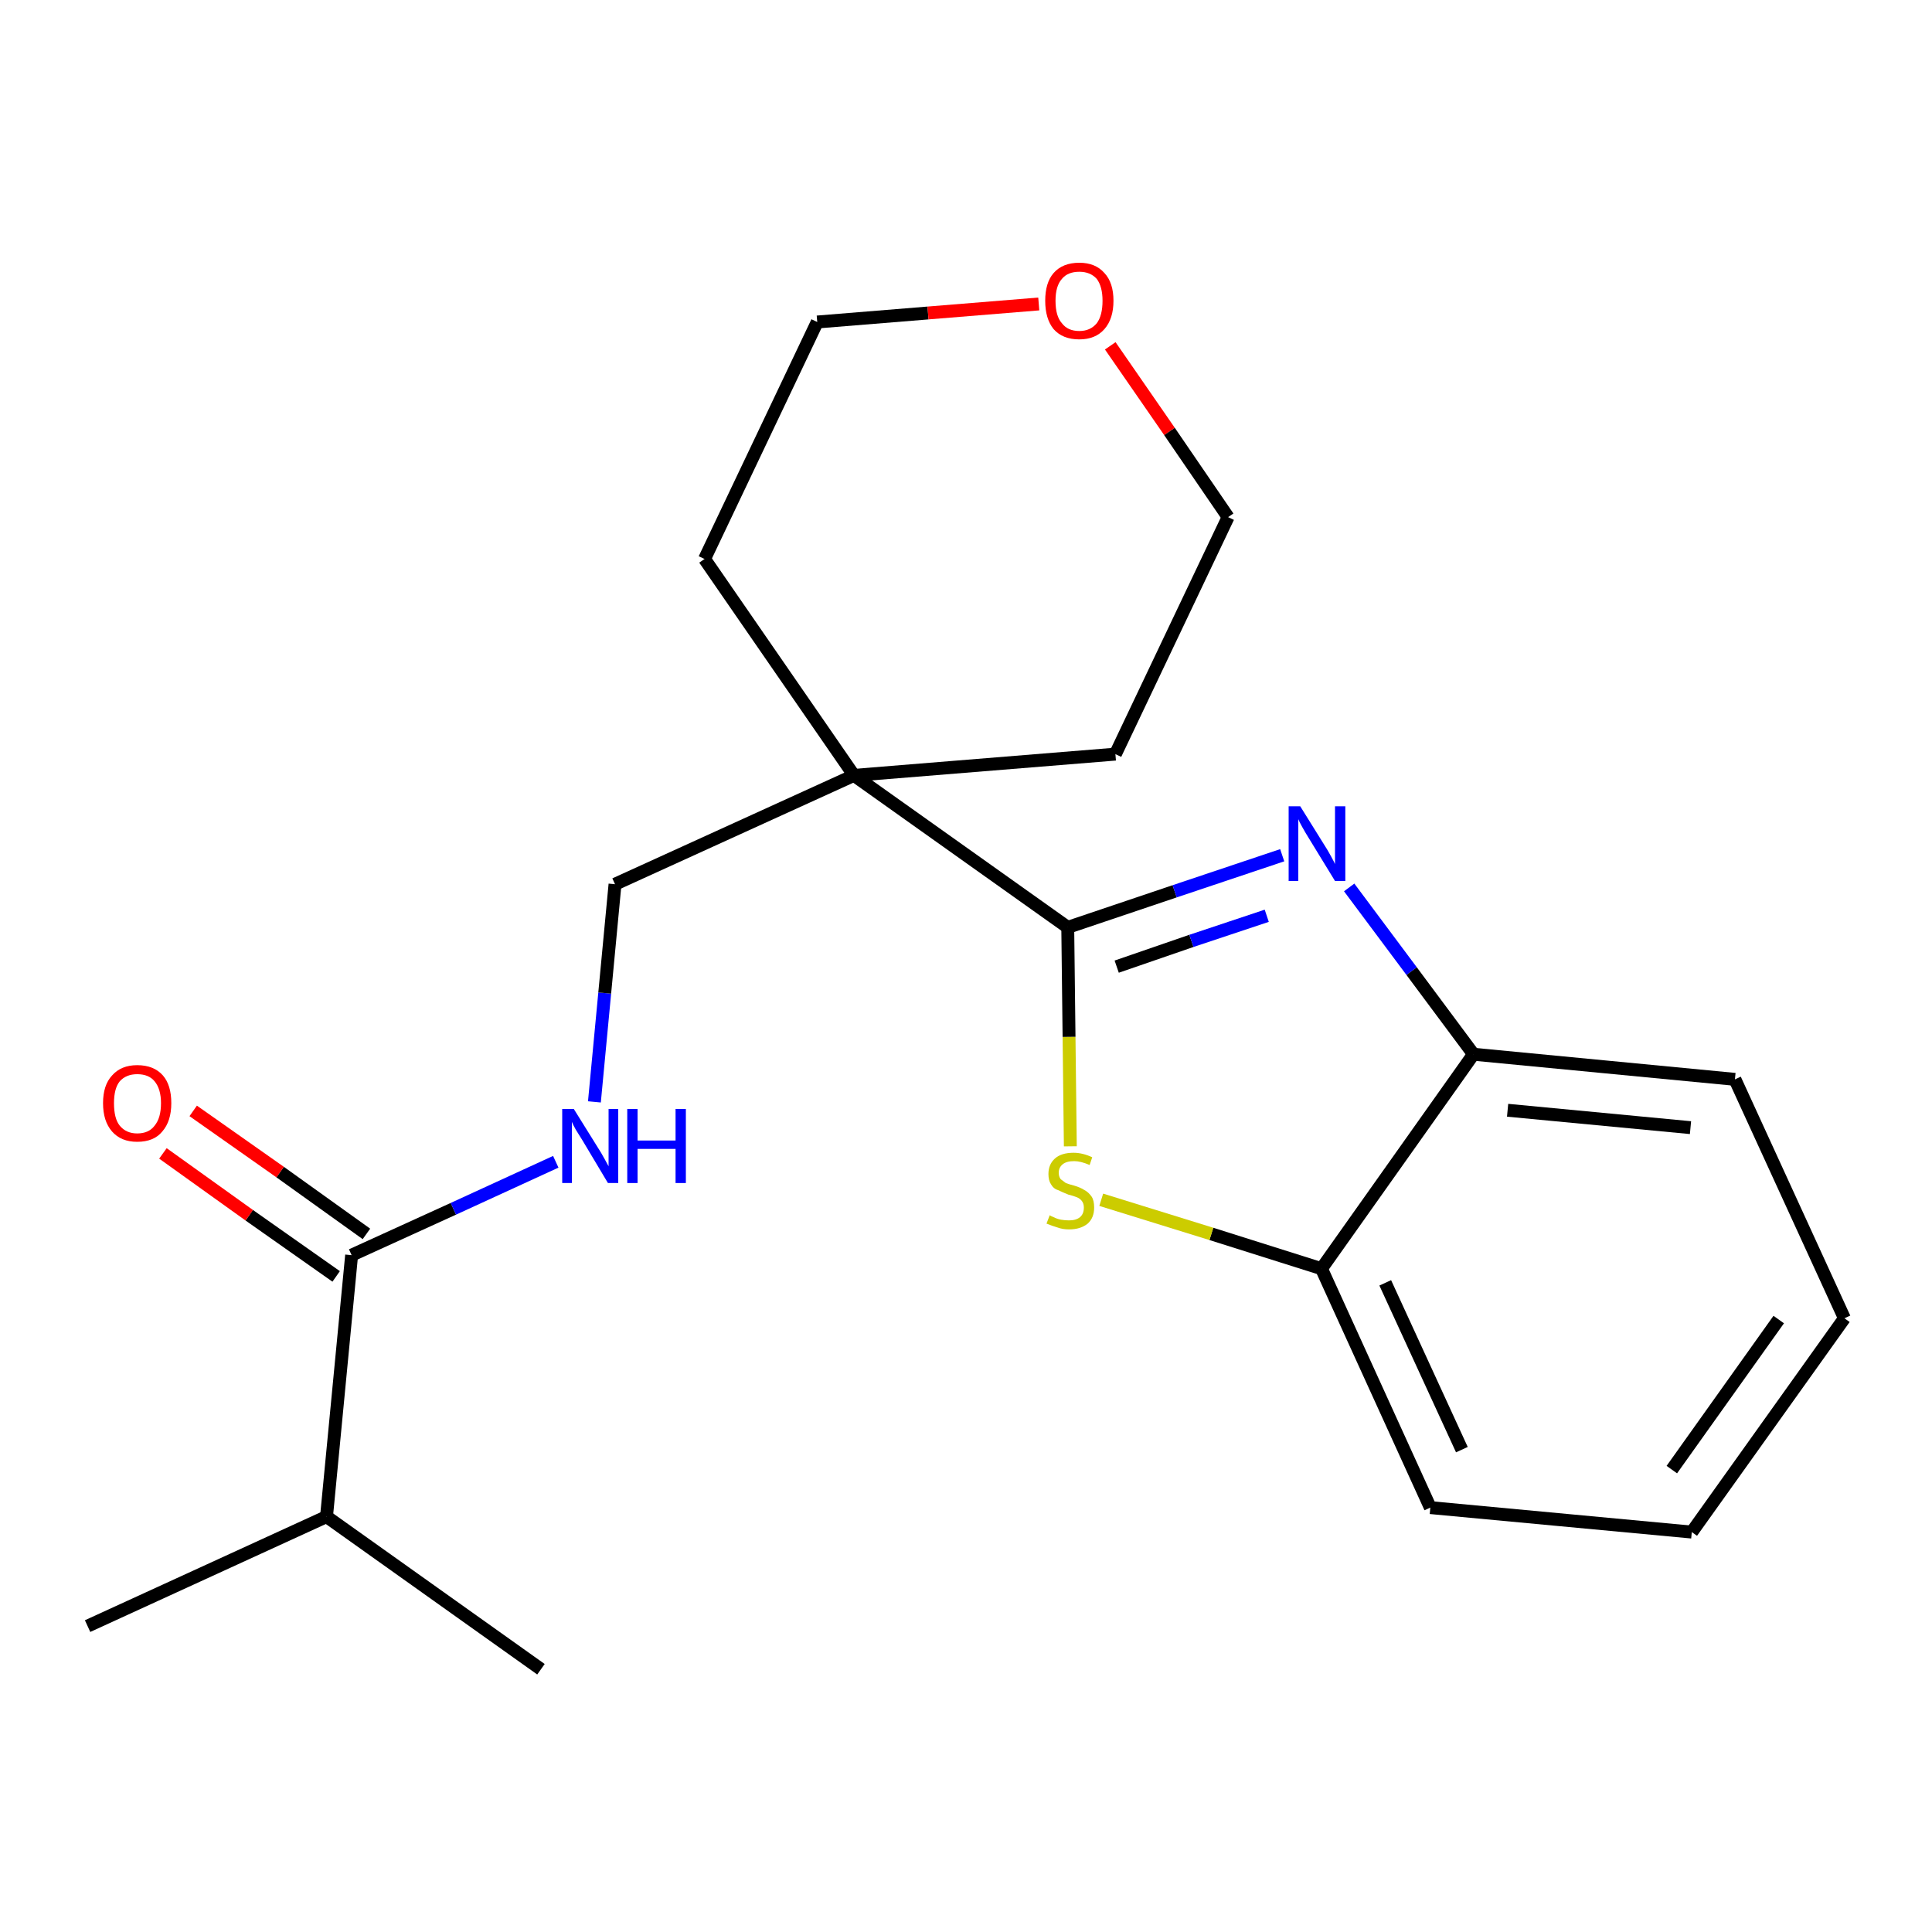 <?xml version='1.0' encoding='iso-8859-1'?>
<svg version='1.1' baseProfile='full'
              xmlns='http://www.w3.org/2000/svg'
                      xmlns:rdkit='http://www.rdkit.org/xml'
                      xmlns:xlink='http://www.w3.org/1999/xlink'
                  xml:space='preserve'
width='300px' height='300px' viewBox='0 0 300 300'>
<!-- END OF HEADER -->
<path class='bond-0 atom-0 atom-1' d='M 13.6,252.5 L 50.7,235.5' style='fill:none;fill-rule:evenodd;stroke:#000000;stroke-width:2.0px;stroke-linecap:butt;stroke-linejoin:miter;stroke-opacity:1' />
<path class='bond-1 atom-1 atom-2' d='M 50.7,235.5 L 84.0,259.2' style='fill:none;fill-rule:evenodd;stroke:#000000;stroke-width:2.0px;stroke-linecap:butt;stroke-linejoin:miter;stroke-opacity:1' />
<path class='bond-2 atom-1 atom-3' d='M 50.7,235.5 L 54.6,194.9' style='fill:none;fill-rule:evenodd;stroke:#000000;stroke-width:2.0px;stroke-linecap:butt;stroke-linejoin:miter;stroke-opacity:1' />
<path class='bond-3 atom-3 atom-4' d='M 56.9,191.6 L 43.5,182.0' style='fill:none;fill-rule:evenodd;stroke:#000000;stroke-width:2.0px;stroke-linecap:butt;stroke-linejoin:miter;stroke-opacity:1' />
<path class='bond-3 atom-3 atom-4' d='M 43.5,182.0 L 30.0,172.5' style='fill:none;fill-rule:evenodd;stroke:#FF0000;stroke-width:2.0px;stroke-linecap:butt;stroke-linejoin:miter;stroke-opacity:1' />
<path class='bond-3 atom-3 atom-4' d='M 52.2,198.2 L 38.7,188.7' style='fill:none;fill-rule:evenodd;stroke:#000000;stroke-width:2.0px;stroke-linecap:butt;stroke-linejoin:miter;stroke-opacity:1' />
<path class='bond-3 atom-3 atom-4' d='M 38.7,188.7 L 25.3,179.1' style='fill:none;fill-rule:evenodd;stroke:#FF0000;stroke-width:2.0px;stroke-linecap:butt;stroke-linejoin:miter;stroke-opacity:1' />
<path class='bond-4 atom-3 atom-5' d='M 54.6,194.9 L 70.4,187.7' style='fill:none;fill-rule:evenodd;stroke:#000000;stroke-width:2.0px;stroke-linecap:butt;stroke-linejoin:miter;stroke-opacity:1' />
<path class='bond-4 atom-3 atom-5' d='M 70.4,187.7 L 86.3,180.4' style='fill:none;fill-rule:evenodd;stroke:#0000FF;stroke-width:2.0px;stroke-linecap:butt;stroke-linejoin:miter;stroke-opacity:1' />
<path class='bond-5 atom-5 atom-6' d='M 92.3,171.1 L 93.9,154.2' style='fill:none;fill-rule:evenodd;stroke:#0000FF;stroke-width:2.0px;stroke-linecap:butt;stroke-linejoin:miter;stroke-opacity:1' />
<path class='bond-5 atom-5 atom-6' d='M 93.9,154.2 L 95.5,137.3' style='fill:none;fill-rule:evenodd;stroke:#000000;stroke-width:2.0px;stroke-linecap:butt;stroke-linejoin:miter;stroke-opacity:1' />
<path class='bond-6 atom-6 atom-7' d='M 95.5,137.3 L 132.6,120.4' style='fill:none;fill-rule:evenodd;stroke:#000000;stroke-width:2.0px;stroke-linecap:butt;stroke-linejoin:miter;stroke-opacity:1' />
<path class='bond-7 atom-7 atom-8' d='M 132.6,120.4 L 165.8,144.0' style='fill:none;fill-rule:evenodd;stroke:#000000;stroke-width:2.0px;stroke-linecap:butt;stroke-linejoin:miter;stroke-opacity:1' />
<path class='bond-16 atom-7 atom-17' d='M 132.6,120.4 L 109.4,86.8' style='fill:none;fill-rule:evenodd;stroke:#000000;stroke-width:2.0px;stroke-linecap:butt;stroke-linejoin:miter;stroke-opacity:1' />
<path class='bond-21 atom-21 atom-7' d='M 173.2,117.1 L 132.6,120.4' style='fill:none;fill-rule:evenodd;stroke:#000000;stroke-width:2.0px;stroke-linecap:butt;stroke-linejoin:miter;stroke-opacity:1' />
<path class='bond-8 atom-8 atom-9' d='M 165.8,144.0 L 182.4,138.4' style='fill:none;fill-rule:evenodd;stroke:#000000;stroke-width:2.0px;stroke-linecap:butt;stroke-linejoin:miter;stroke-opacity:1' />
<path class='bond-8 atom-8 atom-9' d='M 182.4,138.4 L 199.1,132.8' style='fill:none;fill-rule:evenodd;stroke:#0000FF;stroke-width:2.0px;stroke-linecap:butt;stroke-linejoin:miter;stroke-opacity:1' />
<path class='bond-8 atom-8 atom-9' d='M 173.4,150.1 L 185.0,146.1' style='fill:none;fill-rule:evenodd;stroke:#000000;stroke-width:2.0px;stroke-linecap:butt;stroke-linejoin:miter;stroke-opacity:1' />
<path class='bond-8 atom-8 atom-9' d='M 185.0,146.1 L 196.7,142.2' style='fill:none;fill-rule:evenodd;stroke:#0000FF;stroke-width:2.0px;stroke-linecap:butt;stroke-linejoin:miter;stroke-opacity:1' />
<path class='bond-22 atom-16 atom-8' d='M 166.2,178.0 L 166.0,161.0' style='fill:none;fill-rule:evenodd;stroke:#CCCC00;stroke-width:2.0px;stroke-linecap:butt;stroke-linejoin:miter;stroke-opacity:1' />
<path class='bond-22 atom-16 atom-8' d='M 166.0,161.0 L 165.8,144.0' style='fill:none;fill-rule:evenodd;stroke:#000000;stroke-width:2.0px;stroke-linecap:butt;stroke-linejoin:miter;stroke-opacity:1' />
<path class='bond-9 atom-9 atom-10' d='M 209.5,137.8 L 219.2,150.8' style='fill:none;fill-rule:evenodd;stroke:#0000FF;stroke-width:2.0px;stroke-linecap:butt;stroke-linejoin:miter;stroke-opacity:1' />
<path class='bond-9 atom-9 atom-10' d='M 219.2,150.8 L 228.8,163.7' style='fill:none;fill-rule:evenodd;stroke:#000000;stroke-width:2.0px;stroke-linecap:butt;stroke-linejoin:miter;stroke-opacity:1' />
<path class='bond-10 atom-10 atom-11' d='M 228.8,163.7 L 269.4,167.6' style='fill:none;fill-rule:evenodd;stroke:#000000;stroke-width:2.0px;stroke-linecap:butt;stroke-linejoin:miter;stroke-opacity:1' />
<path class='bond-10 atom-10 atom-11' d='M 234.1,172.4 L 262.5,175.1' style='fill:none;fill-rule:evenodd;stroke:#000000;stroke-width:2.0px;stroke-linecap:butt;stroke-linejoin:miter;stroke-opacity:1' />
<path class='bond-23 atom-15 atom-10' d='M 205.2,197.0 L 228.8,163.7' style='fill:none;fill-rule:evenodd;stroke:#000000;stroke-width:2.0px;stroke-linecap:butt;stroke-linejoin:miter;stroke-opacity:1' />
<path class='bond-11 atom-11 atom-12' d='M 269.4,167.6 L 286.4,204.7' style='fill:none;fill-rule:evenodd;stroke:#000000;stroke-width:2.0px;stroke-linecap:butt;stroke-linejoin:miter;stroke-opacity:1' />
<path class='bond-12 atom-12 atom-13' d='M 286.4,204.7 L 262.7,237.9' style='fill:none;fill-rule:evenodd;stroke:#000000;stroke-width:2.0px;stroke-linecap:butt;stroke-linejoin:miter;stroke-opacity:1' />
<path class='bond-12 atom-12 atom-13' d='M 276.2,204.9 L 259.6,228.2' style='fill:none;fill-rule:evenodd;stroke:#000000;stroke-width:2.0px;stroke-linecap:butt;stroke-linejoin:miter;stroke-opacity:1' />
<path class='bond-13 atom-13 atom-14' d='M 262.7,237.9 L 222.1,234.1' style='fill:none;fill-rule:evenodd;stroke:#000000;stroke-width:2.0px;stroke-linecap:butt;stroke-linejoin:miter;stroke-opacity:1' />
<path class='bond-14 atom-14 atom-15' d='M 222.1,234.1 L 205.2,197.0' style='fill:none;fill-rule:evenodd;stroke:#000000;stroke-width:2.0px;stroke-linecap:butt;stroke-linejoin:miter;stroke-opacity:1' />
<path class='bond-14 atom-14 atom-15' d='M 227.0,225.1 L 215.1,199.2' style='fill:none;fill-rule:evenodd;stroke:#000000;stroke-width:2.0px;stroke-linecap:butt;stroke-linejoin:miter;stroke-opacity:1' />
<path class='bond-15 atom-15 atom-16' d='M 205.2,197.0 L 188.1,191.6' style='fill:none;fill-rule:evenodd;stroke:#000000;stroke-width:2.0px;stroke-linecap:butt;stroke-linejoin:miter;stroke-opacity:1' />
<path class='bond-15 atom-15 atom-16' d='M 188.1,191.6 L 171.0,186.3' style='fill:none;fill-rule:evenodd;stroke:#CCCC00;stroke-width:2.0px;stroke-linecap:butt;stroke-linejoin:miter;stroke-opacity:1' />
<path class='bond-17 atom-17 atom-18' d='M 109.4,86.8 L 126.9,50.0' style='fill:none;fill-rule:evenodd;stroke:#000000;stroke-width:2.0px;stroke-linecap:butt;stroke-linejoin:miter;stroke-opacity:1' />
<path class='bond-18 atom-18 atom-19' d='M 126.9,50.0 L 144.1,48.6' style='fill:none;fill-rule:evenodd;stroke:#000000;stroke-width:2.0px;stroke-linecap:butt;stroke-linejoin:miter;stroke-opacity:1' />
<path class='bond-18 atom-18 atom-19' d='M 144.1,48.6 L 161.3,47.2' style='fill:none;fill-rule:evenodd;stroke:#FF0000;stroke-width:2.0px;stroke-linecap:butt;stroke-linejoin:miter;stroke-opacity:1' />
<path class='bond-19 atom-19 atom-20' d='M 172.4,53.7 L 181.6,67.0' style='fill:none;fill-rule:evenodd;stroke:#FF0000;stroke-width:2.0px;stroke-linecap:butt;stroke-linejoin:miter;stroke-opacity:1' />
<path class='bond-19 atom-19 atom-20' d='M 181.6,67.0 L 190.7,80.3' style='fill:none;fill-rule:evenodd;stroke:#000000;stroke-width:2.0px;stroke-linecap:butt;stroke-linejoin:miter;stroke-opacity:1' />
<path class='bond-20 atom-20 atom-21' d='M 190.7,80.3 L 173.2,117.1' style='fill:none;fill-rule:evenodd;stroke:#000000;stroke-width:2.0px;stroke-linecap:butt;stroke-linejoin:miter;stroke-opacity:1' />
<path  class='atom-4' d='M 16.0 171.3
Q 16.0 168.5, 17.4 167.0
Q 18.8 165.4, 21.3 165.4
Q 23.9 165.4, 25.3 167.0
Q 26.6 168.5, 26.6 171.3
Q 26.6 174.1, 25.2 175.7
Q 23.9 177.3, 21.3 177.3
Q 18.8 177.3, 17.4 175.7
Q 16.0 174.1, 16.0 171.3
M 21.3 176.0
Q 23.1 176.0, 24.0 174.8
Q 25.0 173.6, 25.0 171.3
Q 25.0 169.1, 24.0 167.9
Q 23.1 166.8, 21.3 166.8
Q 19.6 166.8, 18.6 167.9
Q 17.7 169.0, 17.7 171.3
Q 17.7 173.7, 18.6 174.8
Q 19.6 176.0, 21.3 176.0
' fill='#FF0000'/>
<path  class='atom-5' d='M 89.1 172.2
L 92.9 178.3
Q 93.3 178.9, 93.9 180.0
Q 94.5 181.1, 94.5 181.1
L 94.5 172.2
L 96.0 172.2
L 96.0 183.7
L 94.4 183.7
L 90.4 177.0
Q 89.9 176.2, 89.4 175.4
Q 88.9 174.5, 88.8 174.2
L 88.8 183.7
L 87.3 183.7
L 87.3 172.2
L 89.1 172.2
' fill='#0000FF'/>
<path  class='atom-5' d='M 97.4 172.2
L 99.0 172.2
L 99.0 177.1
L 104.9 177.1
L 104.9 172.2
L 106.5 172.2
L 106.5 183.7
L 104.9 183.7
L 104.9 178.4
L 99.0 178.4
L 99.0 183.7
L 97.4 183.7
L 97.4 172.2
' fill='#0000FF'/>
<path  class='atom-9' d='M 201.9 125.2
L 205.7 131.3
Q 206.1 131.9, 206.7 133.0
Q 207.3 134.1, 207.3 134.2
L 207.3 125.2
L 208.9 125.2
L 208.9 136.8
L 207.3 136.8
L 203.2 130.1
Q 202.7 129.3, 202.2 128.4
Q 201.7 127.5, 201.6 127.2
L 201.6 136.8
L 200.1 136.8
L 200.1 125.2
L 201.9 125.2
' fill='#0000FF'/>
<path  class='atom-16' d='M 163.0 188.7
Q 163.1 188.8, 163.6 189.0
Q 164.2 189.3, 164.8 189.4
Q 165.4 189.5, 166.0 189.5
Q 167.1 189.5, 167.7 189.0
Q 168.3 188.5, 168.3 187.5
Q 168.3 186.9, 168.0 186.5
Q 167.7 186.1, 167.2 185.9
Q 166.7 185.7, 165.9 185.5
Q 164.9 185.1, 164.3 184.8
Q 163.6 184.6, 163.2 183.9
Q 162.8 183.3, 162.8 182.3
Q 162.8 180.8, 163.8 179.9
Q 164.8 179.0, 166.7 179.0
Q 168.1 179.0, 169.6 179.7
L 169.2 180.9
Q 167.8 180.3, 166.8 180.3
Q 165.6 180.3, 165.0 180.8
Q 164.4 181.3, 164.4 182.1
Q 164.4 182.7, 164.7 183.1
Q 165.1 183.4, 165.5 183.7
Q 166.0 183.9, 166.8 184.1
Q 167.8 184.4, 168.4 184.8
Q 169.0 185.1, 169.5 185.8
Q 169.9 186.4, 169.9 187.5
Q 169.9 189.1, 168.9 190.0
Q 167.8 190.9, 166.0 190.9
Q 165.0 190.9, 164.2 190.6
Q 163.5 190.4, 162.5 190.0
L 163.0 188.7
' fill='#CCCC00'/>
<path  class='atom-19' d='M 162.3 46.7
Q 162.3 43.9, 163.6 42.4
Q 165.0 40.8, 167.6 40.8
Q 170.1 40.8, 171.5 42.4
Q 172.9 43.9, 172.9 46.7
Q 172.9 49.5, 171.5 51.1
Q 170.1 52.7, 167.6 52.7
Q 165.0 52.7, 163.6 51.1
Q 162.3 49.5, 162.3 46.7
M 167.6 51.4
Q 169.3 51.4, 170.3 50.2
Q 171.2 49.0, 171.2 46.7
Q 171.2 44.5, 170.3 43.3
Q 169.3 42.2, 167.6 42.2
Q 165.8 42.2, 164.9 43.3
Q 163.9 44.4, 163.9 46.7
Q 163.9 49.1, 164.9 50.2
Q 165.8 51.4, 167.6 51.4
' fill='#FF0000'/>
</svg>
